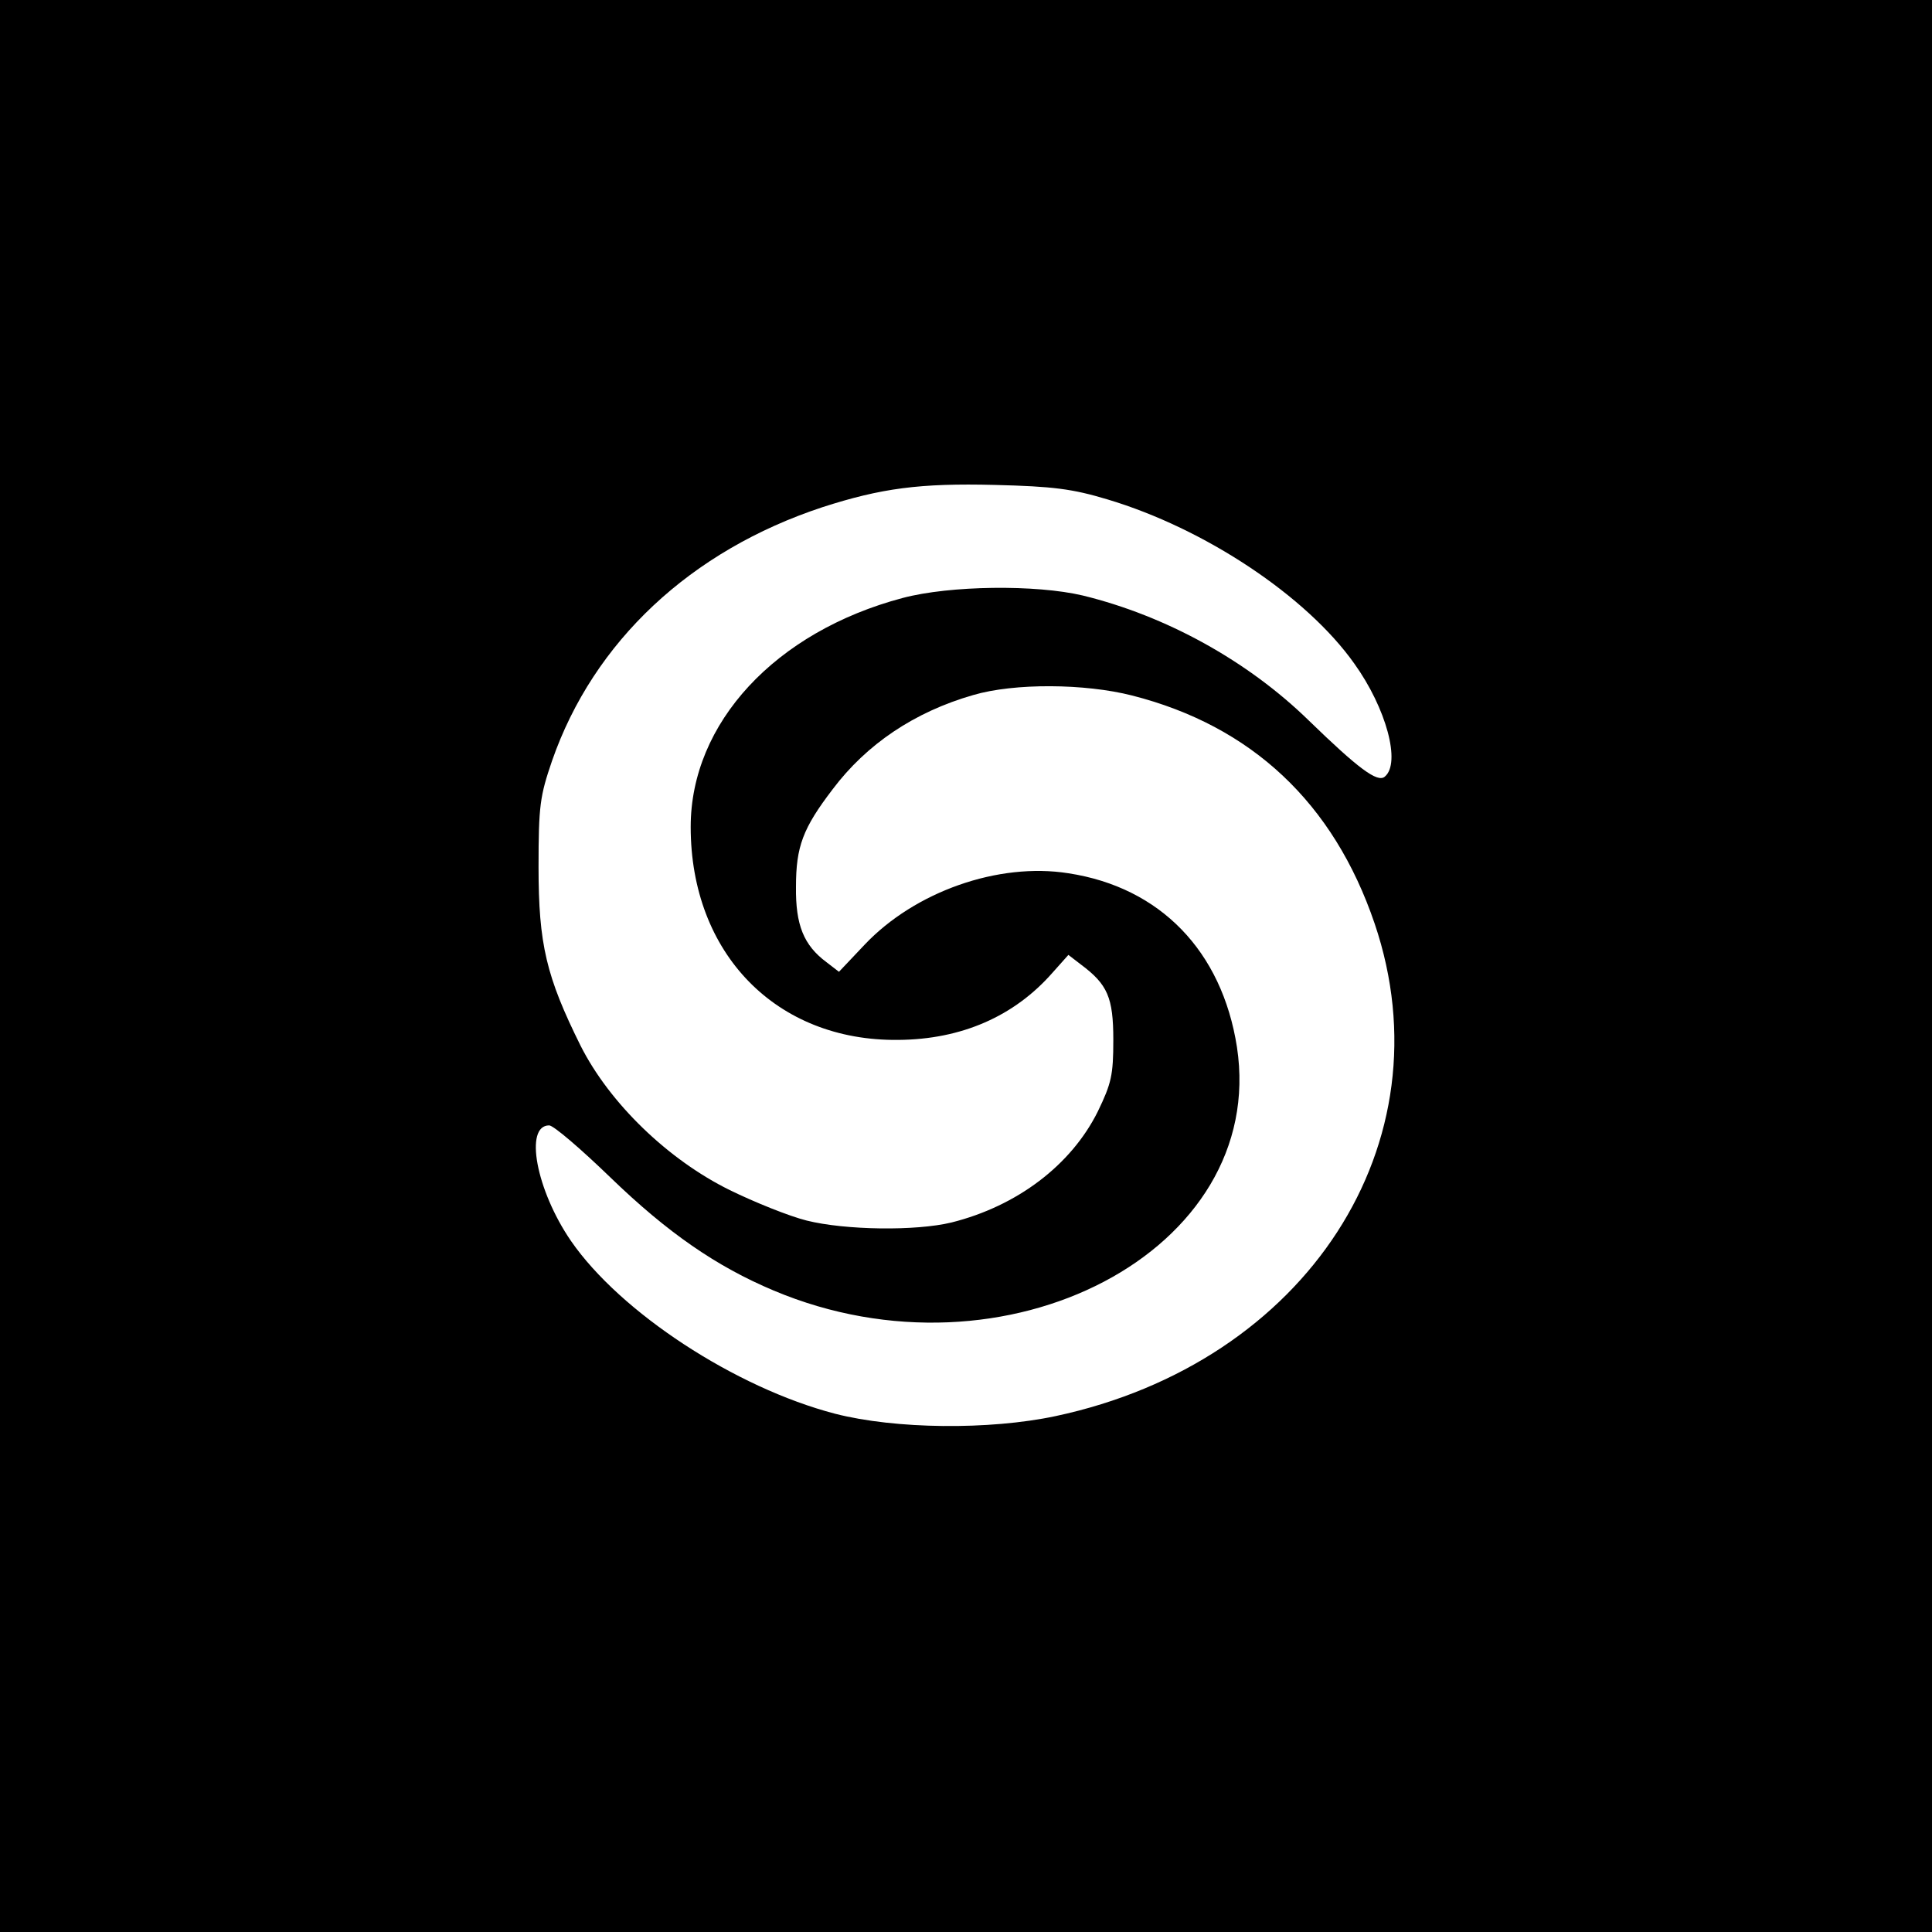 <?xml version="1.0" standalone="no"?>
<!DOCTYPE svg PUBLIC "-//W3C//DTD SVG 20010904//EN"
 "http://www.w3.org/TR/2001/REC-SVG-20010904/DTD/svg10.dtd">
<svg version="1.0" xmlns="http://www.w3.org/2000/svg"
 width="400pt" height="400pt" viewBox="0 0 400 400"
 preserveAspectRatio="xMidYMid meet">

<g transform="translate(0,400) scale(0.1,-0.1)"
fill="#000000" stroke="none">
<path d="M0 2000 l0 -2000 2000 0 2000 0 0 2000 0 2000 -2000 0 -2000 0 0
-2000z m2293 966 c201 -60 412 -200 511 -340 66 -92 97 -206 63 -234 -15 -13
-55 17 -157 116 -127 124 -296 217 -468 259 -97 23 -275 21 -373 -5 -264 -70
-439 -259 -439 -474 0 -262 177 -444 430 -441 131 1 240 49 319 139 l33 37 26
-20 c55 -41 67 -68 67 -156 0 -73 -4 -90 -32 -148 -55 -111 -167 -196 -303
-230 -74 -18 -220 -16 -300 4 -36 9 -108 38 -159 63 -128 63 -249 180 -309
299 -71 143 -87 210 -87 370 0 127 3 147 28 220 86 247 287 435 560 525 121
39 201 50 357 46 120 -3 160 -8 233 -30z m51 -406 c247 -63 417 -222 502 -472
154 -454 -140 -909 -661 -1020 -137 -29 -331 -27 -456 5 -207 54 -445 210
-547 358 -72 105 -97 239 -45 239 9 0 66 -49 127 -108 118 -114 219 -184 338
-234 480 -202 1023 83 959 504 -31 199 -159 331 -349 360 -145 23 -318 -38
-422 -148 l-53 -56 -26 20 c-47 35 -64 77 -63 156 0 83 14 121 76 202 70 93
169 160 291 195 85 25 231 24 329 -1z"/>
</g>
</svg>
